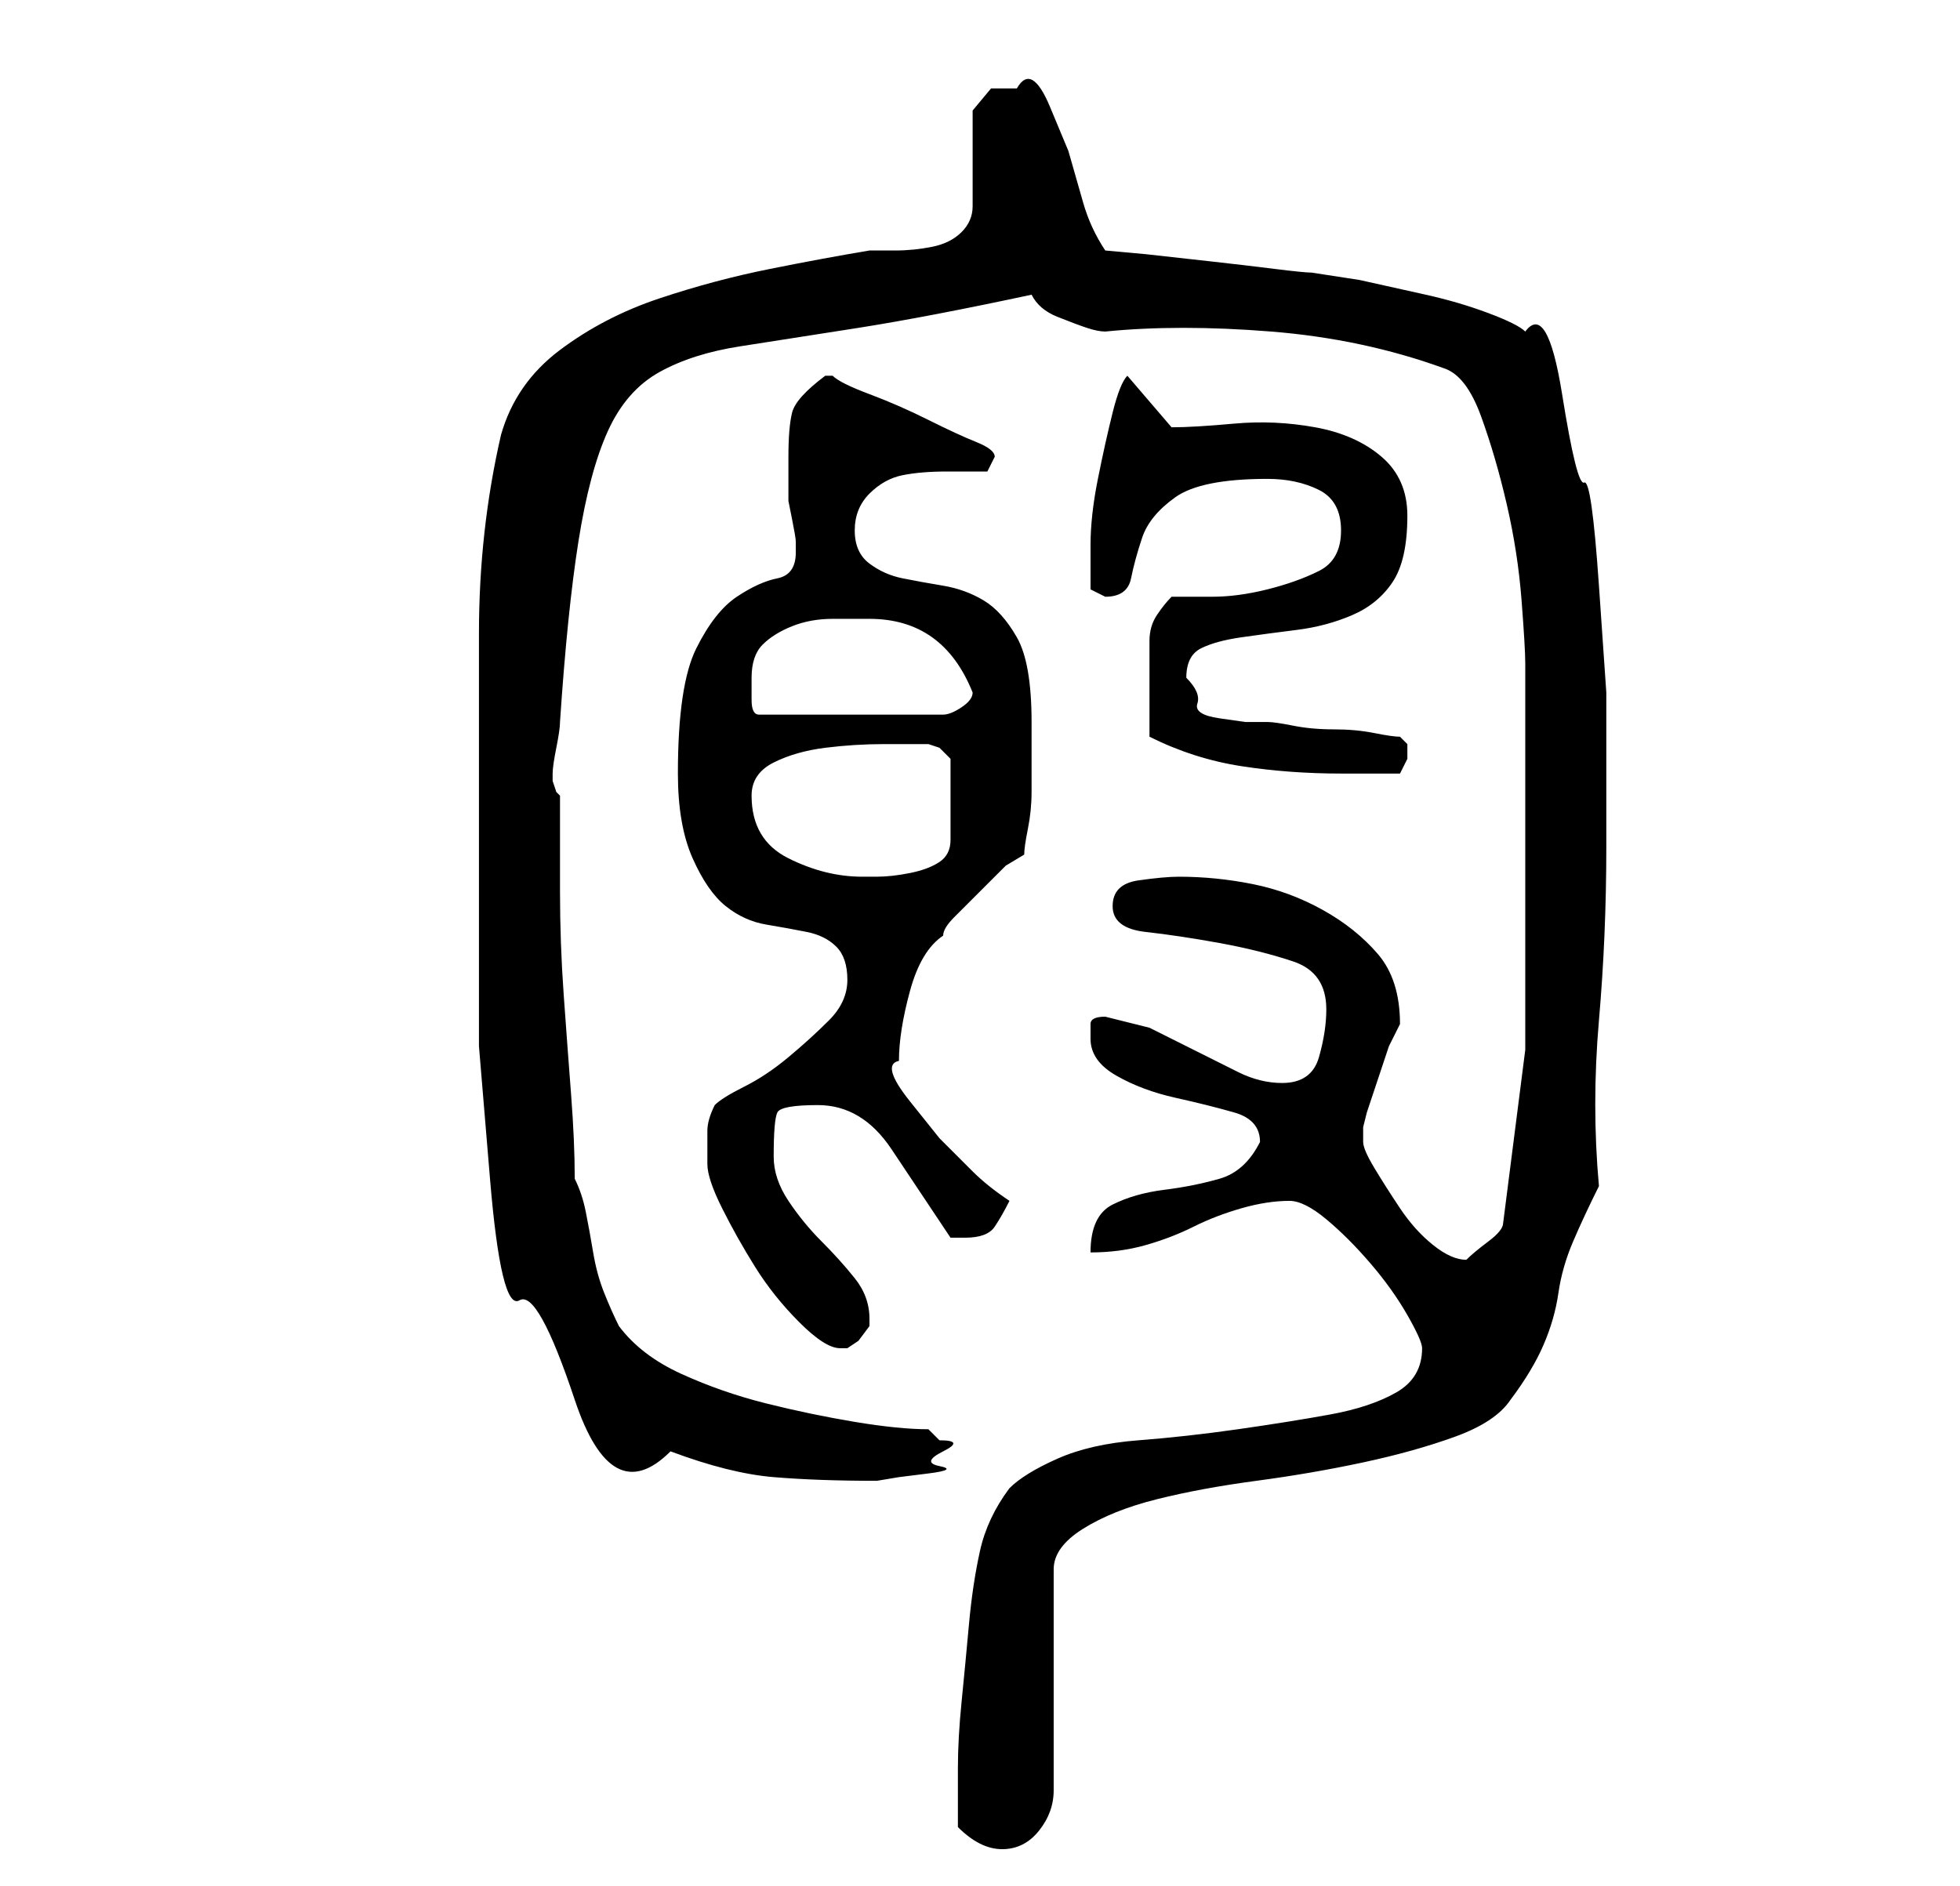 <?xml version="1.0" standalone="no"?>
<!DOCTYPE svg PUBLIC "-//W3C//DTD SVG 1.1//EN" "http://www.w3.org/Graphics/SVG/1.1/DTD/svg11.dtd" >
<svg xmlns="http://www.w3.org/2000/svg" xmlns:xlink="http://www.w3.org/1999/xlink" version="1.1" viewBox="-10 0 266 256">
   <path fill="currentColor"
d="M120 248q3 3 6 3t5 -2.5t2 -5.5v-30q0 -3 4 -5.5t10 -4t13.5 -2.5t14.5 -2.5t12.5 -3.5t7.5 -5q3 -4 4.5 -7.5t2 -7t2 -7t3.5 -7.5q-1 -11 0 -22.5t1 -23.5v-8.5v-12.5t-1 -14.5t-2 -14t-3 -12t-5 -8.5q-1 -1 -5 -2.5t-8.5 -2.5l-9 -2t-6.5 -1q-1 0 -5 -0.5t-8.5 -1
l-9 -1t-5.5 -0.5q-2 -3 -3 -6.5l-2 -7t-2.5 -6t-4.5 -2.5h-3.5t-2.5 3v3v4v3.5v2.5q0 2 -1.5 3.5t-4 2t-5 0.5h-3.5q-6 1 -13.5 2.5t-15 4t-13.5 7t-8 11.5q-3 13 -3 27v26v13.5v16.5t1.5 18t4 16.5t7.5 13.5t13 7q8 3 14 3.5t14 0.5l3 -0.5t4 -0.5t1.5 -1t0.5 -2t-0.5 -1.5
l-1.5 -1.5q-4 0 -10 -1t-12 -2.5t-11.5 -4t-8.5 -6.5q-1 -2 -2 -4.5t-1.5 -5.5t-1 -5.5t-1.5 -4.5q0 -5 -0.5 -11.5t-1 -13.5t-0.5 -14v-13l-0.5 -0.5t-0.5 -1.5v0v-1q0 -1 0.5 -3.5t0.5 -3.5q1 -15 2.5 -24.5t4 -15t7 -8t11 -3.5t16 -2.5t23.5 -4.5q1 2 3.5 3t4 1.5
t2.5 0.5q10 -1 22.5 0t23.5 5q3 1 5 6.5t3.5 12t2 13t0.5 8.5v5v7.5v8.5v8v23.5t-3 23.5q0 1 -2 2.5t-3 2.5q-2 0 -4.5 -2t-4.5 -5t-3.5 -5.5t-1.5 -3.5v-1v-1l0.5 -2t1.5 -4.5t1.5 -4.5t1.5 -3v0q0 -6 -3 -9.5t-7.5 -6t-9.5 -3.5t-10 -1q-2 0 -5.5 0.5t-3.5 3.5t4.5 3.5
t10 1.5t10 2.5t4.5 6.5q0 3 -1 6.5t-5 3.5q-3 0 -6 -1.5l-6 -3l-6 -3t-6 -1.5q-2 0 -2 1v2q0 3 3.5 5t8 3t8 2t3.5 4q-2 4 -5.5 5t-7.5 1.5t-7 2t-3 6.5q4 0 7.5 -1t6.5 -2.5t6.5 -2.5t6.5 -1q2 0 5 2.5t6 6t5 7t2 4.5q0 4 -3.5 6t-9 3t-12.5 2t-13.5 1.5t-11 2.5t-6.5 4
q-3 4 -4 8.5t-1.5 10t-1 10.5t-0.5 9v8zM86 158q0 2 2 6t4.5 8t6 7.5t5.5 3.5h1l1.5 -1t1.5 -2v-1q0 -3 -2 -5.5t-4.5 -5t-4.5 -5.5t-2 -6q0 -5 0.5 -6t5.5 -1q3 0 5.5 1.5t4.5 4.5l4 6l4 6h2q3 0 4 -1.5t2 -3.5q-3 -2 -5 -4l-4.5 -4.5t-4 -5t-1.5 -5.5q0 -4 1.5 -9.5
t4.5 -7.5q0 -1 1.5 -2.5l3.5 -3.5l3.5 -3.5t2.5 -1.5q0 -1 0.5 -3.5t0.5 -5v-5.5v-4q0 -8 -2 -11.5t-4.5 -5t-5.5 -2t-5.5 -1t-4.5 -2t-2 -4.5t2 -5t4.5 -2.5t6 -0.5h5.5l1 -2v0q0 -1 -2.5 -2t-6.5 -3t-8 -3.5t-5 -2.5h-0.5h-0.5v0q-4 3 -4.5 5t-0.5 6v5v1t0.5 2.5t0.5 3
v1.5q0 3 -2.5 3.5t-5.5 2.5t-5.5 7t-2.5 17q0 7 2 11.5t4.5 6.5t5.5 2.5t5.5 1t4 2t1.5 4.5t-2.5 5.5t-5.5 5t-6 4t-4 2.5q-1 2 -1 3.5v4.5zM92 108q0 -3 3 -4.5t7 -2t8 -0.5h6l1.5 0.5t1.5 1.5v11q0 2 -1.5 3t-4 1.5t-4.5 0.5h-2q-5 0 -10 -2.5t-5 -8.5zM146 100
q6 3 12.5 4t13.5 1h8l1 -2v-1v-1l-0.5 -0.5l-0.5 -0.5q-1 0 -3.5 -0.5t-5.5 -0.5t-5.5 -0.5t-3.5 -0.5h-3t-3.5 -0.5t-3 -2t-1.5 -3.5q0 -3 2 -4t5.5 -1.5t7.5 -1t7.5 -2t5.5 -4.5t2 -9q0 -5 -3.5 -8t-9 -4t-11 -0.5t-8.5 0.5l-6 -7q-1 1 -2 5t-2 9t-1 9v4v2t2 1
q3 0 3.5 -2.5t1.5 -5.5t4.5 -5.5t12.5 -2.5q4 0 7 1.5t3 5.5t-3 5.5t-7 2.5t-7.5 1h-5.5q-1 1 -2 2.5t-1 3.5v4v4v5zM92 92q0 -3 1.5 -4.5t4 -2.5t5.5 -1h5q5 0 8.5 2.5t5.5 7.5q0 1 -1.5 2t-2.5 1h-25q-1 0 -1 -2v-3z" />
</svg>
